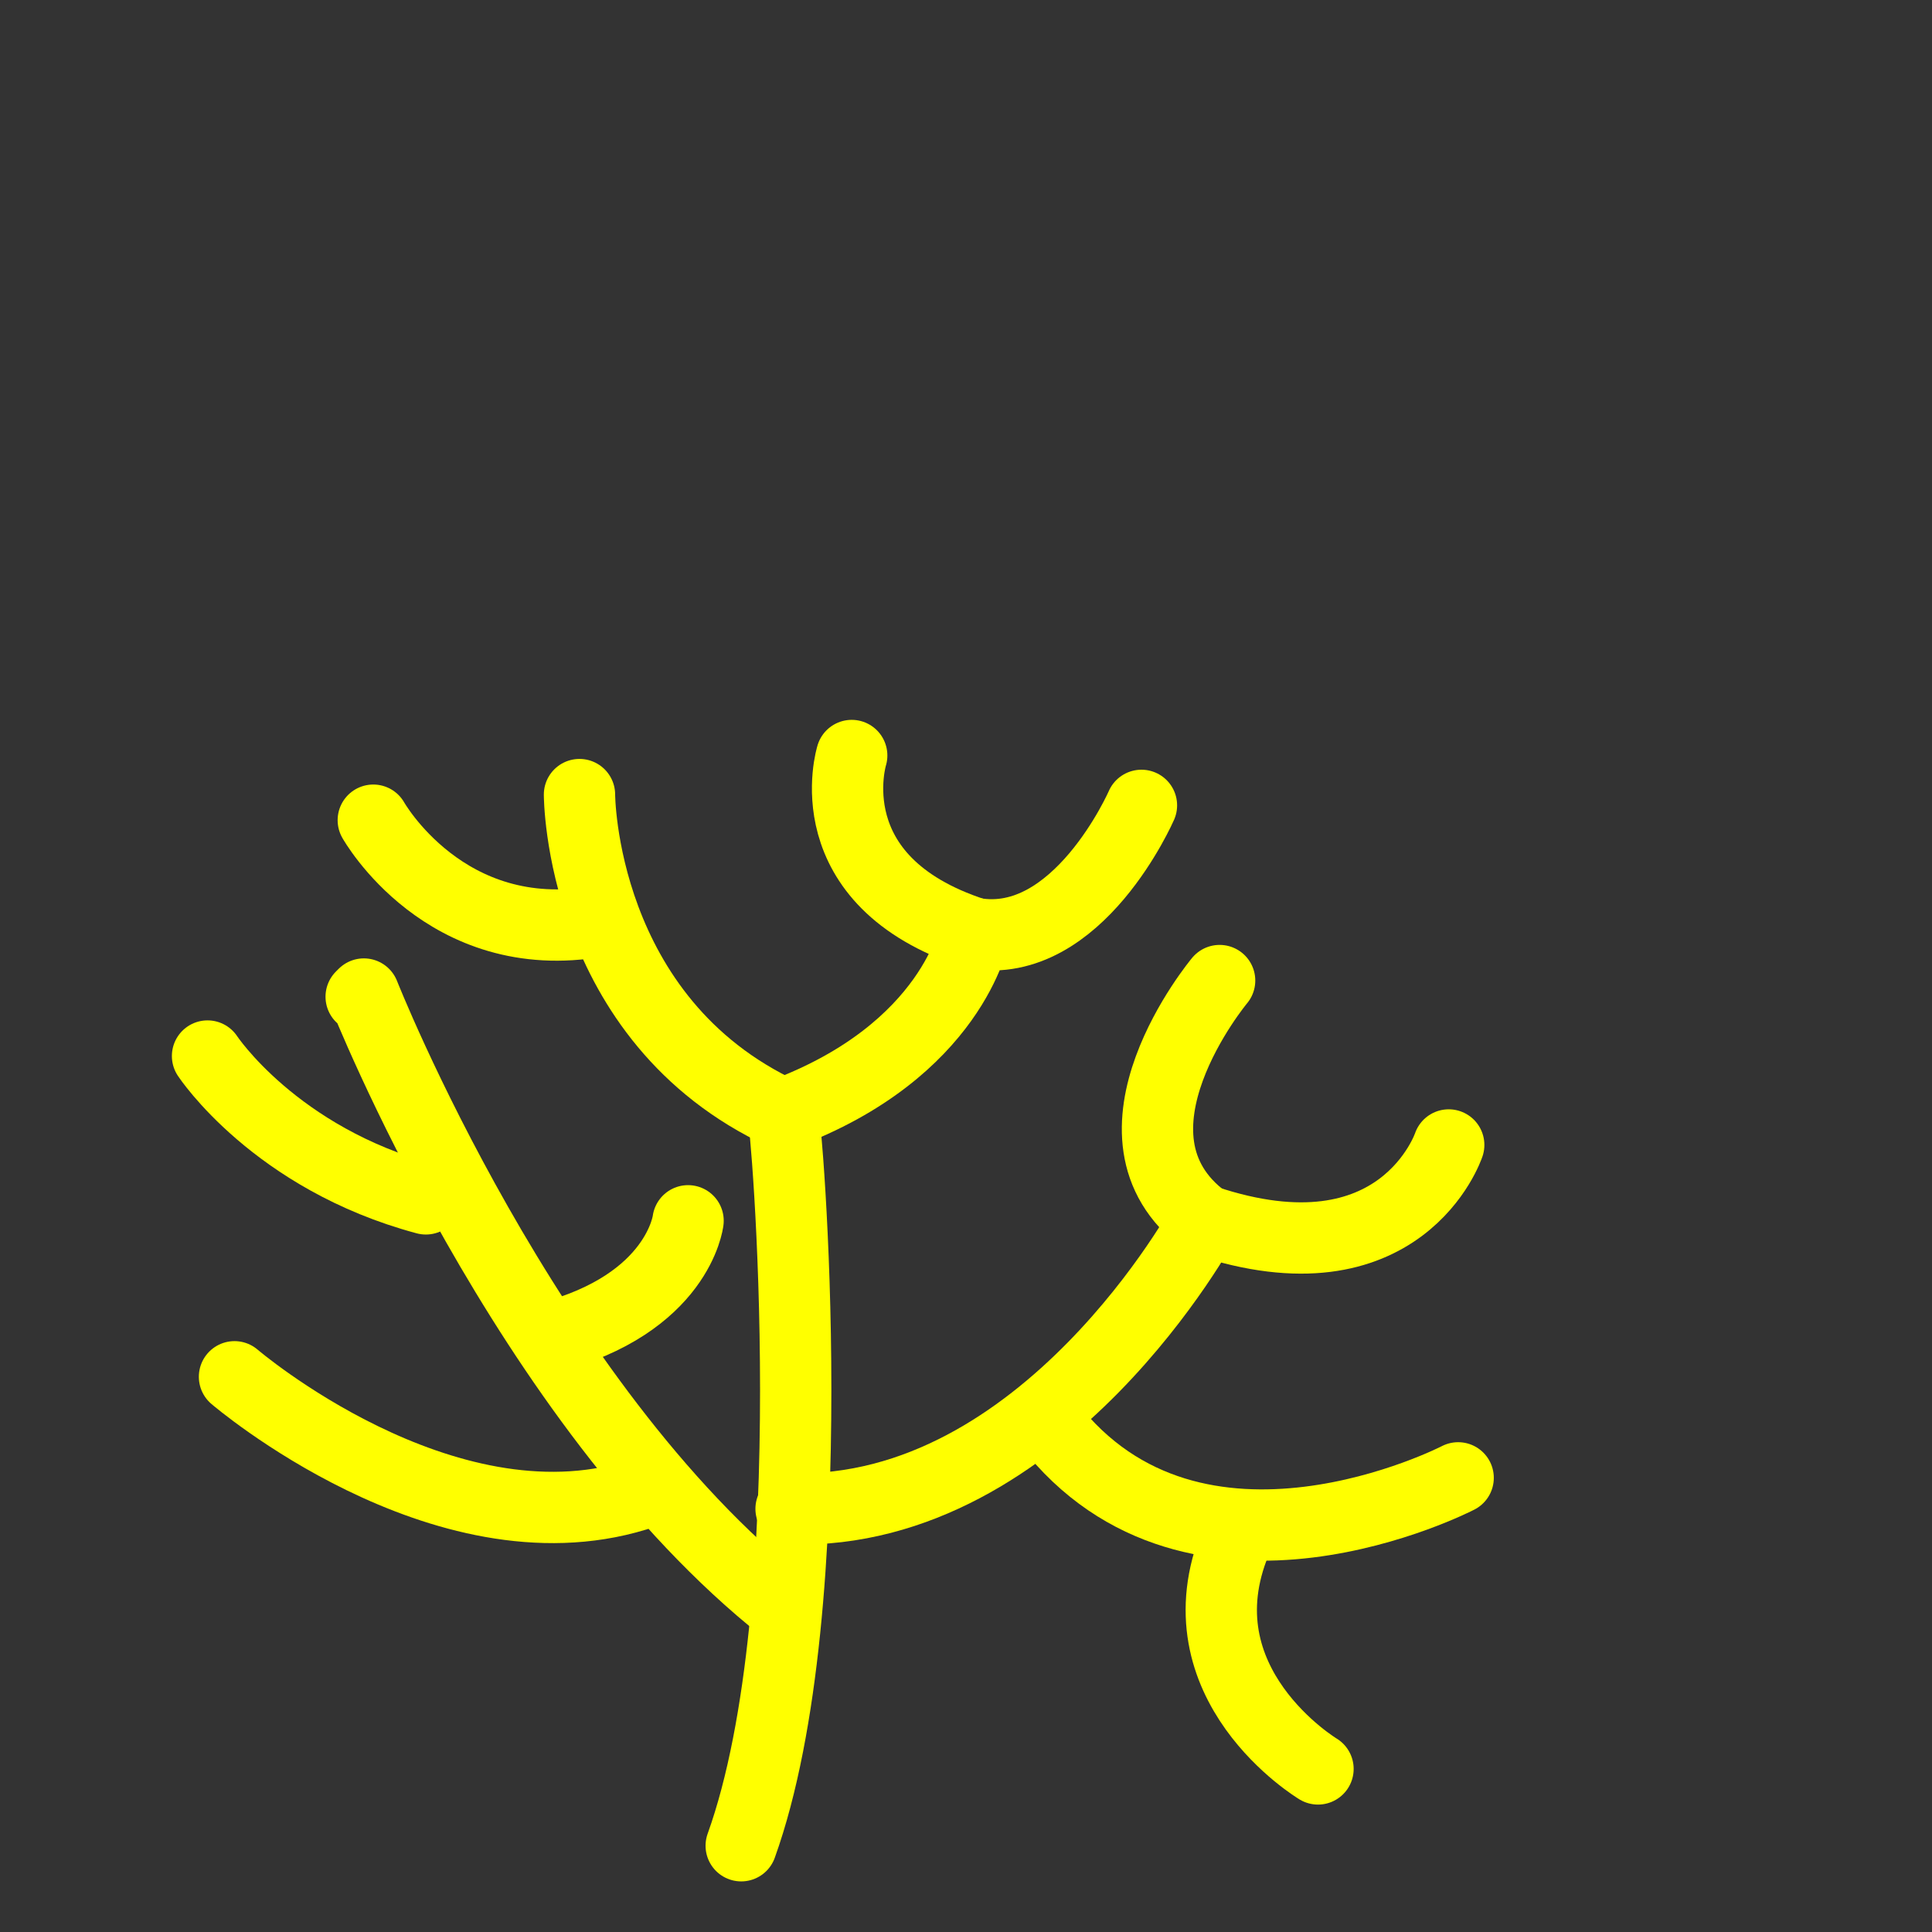<?xml version="1.0" encoding="UTF-8" standalone="no"?>
<!-- Created with Inkscape (http://www.inkscape.org/) -->

<svg
   xmlns:dc="http://purl.org/dc/elements/1.1/"
   xmlns:cc="http://creativecommons.org/ns#"
   xmlns:rdf="http://www.w3.org/1999/02/22-rdf-syntax-ns#"
   xmlns:svg="http://www.w3.org/2000/svg"
   xmlns="http://www.w3.org/2000/svg"
   xmlns:sodipodi="http://sodipodi.sourceforge.net/DTD/sodipodi-0.dtd"
   xmlns:inkscape="http://www.inkscape.org/namespaces/inkscape"
   width="512"
   height="512"
   viewBox="0 0 135.467 135.467"
   version="1.1"
   id="svg4642"
   inkscape:version="0.92.3 (2405546, 2018-03-11)"
   sodipodi:docname="Coral_Yellow_02.svg">
  <rect x="0" y="0" width="135.467" height="135.467" fill="#333333" stroke="none"/>
  <defs
     id="defs4636">
    <inkscape:path-effect
       effect="bspline"
       id="path-effect5254"
       is_visible="true"
       weight="33.333"
       steps="2"
       helper_size="0"
       apply_no_weight="true"
       apply_with_weight="true"
       only_selected="false" />
    <inkscape:path-effect
       effect="bspline"
       id="path-effect5250"
       is_visible="true"
       weight="33.333"
       steps="2"
       helper_size="0"
       apply_no_weight="true"
       apply_with_weight="true"
       only_selected="false" />
    <inkscape:path-effect
       effect="bspline"
       id="path-effect5246"
       is_visible="true"
       weight="33.333"
       steps="2"
       helper_size="0"
       apply_no_weight="true"
       apply_with_weight="true"
       only_selected="false" />
    <inkscape:path-effect
       effect="bspline"
       id="path-effect5242"
       is_visible="true"
       weight="33.333"
       steps="2"
       helper_size="0"
       apply_no_weight="true"
       apply_with_weight="true"
       only_selected="false" />
    <inkscape:path-effect
       effect="bspline"
       id="path-effect5238"
       is_visible="true"
       weight="33.333"
       steps="2"
       helper_size="0"
       apply_no_weight="true"
       apply_with_weight="true"
       only_selected="false" />
  </defs>
  <sodipodi:namedview
     id="base"
     pagecolor="#ffffff"
     bordercolor="#666666"
     borderopacity="1.0"
     inkscape:pageopacity="0.0"
     inkscape:pageshadow="2"
     inkscape:zoom="1.979899"
     inkscape:cx="145.01167"
     inkscape:cy="150.69704"
     inkscape:document-units="mm"
     inkscape:current-layer="layer1"
     showgrid="false"
     units="px"
     inkscape:pagecheckerboard="true"
     inkscape:window-width="2560"
     inkscape:window-height="1017"
     inkscape:window-x="1912"
     inkscape:window-y="-8"
     inkscape:window-maximized="1" />
  <g
     inkscape:label="Layer 1"
     inkscape:groupmode="layer"
     id="layer1"
     transform="translate(0,-161.533)">
    <path
       style="fill:none;stroke:#ffff00;stroke-width:5;stroke-linecap:round;stroke-linejoin:round;stroke-opacity:1;stroke-miterlimit:4;stroke-dasharray:none"
       d="M 54.996,274.321 C 36.853,259.958 25.513,231.232 25.513,231.232 l -0.189,0.189"
       id="path5256"
       inkscape:connector-curvature="0" />
    <path
       style="fill:none;stroke:#ffff00;stroke-width:5;stroke-linecap:round;stroke-linejoin:round;stroke-miterlimit:4;stroke-dasharray:none;stroke-opacity:1"
       d="M 29.86,245.595 C 19.277,242.76 14.552,235.579 14.552,235.579"
       id="path5258"
       inkscape:connector-curvature="0" />
    <path
       style="fill:none;stroke:#ffff00;stroke-width:5;stroke-linecap:round;stroke-linejoin:round;stroke-opacity:1;stroke-miterlimit:4;stroke-dasharray:none"
       d="m 38.42,255.333 c 9.153,-2.372 9.826,-8.201 9.826,-8.201"
       id="path5260"
       inkscape:connector-curvature="0"
       sodipodi:nodetypes="cc" />
    <path
       style="fill:none;stroke:#ffff00;stroke-width:5;stroke-linecap:round;stroke-linejoin:round;stroke-miterlimit:4;stroke-dasharray:none;stroke-opacity:1"
       d="m 44.601,266.384 c -13.607,4.158 -28.159,-8.315 -28.159,-8.315"
       id="path5262"
       inkscape:connector-curvature="0" />
    <path
       style="fill:none;stroke:#ffff00;stroke-width:5;stroke-linecap:round;stroke-linejoin:round;stroke-miterlimit:4;stroke-dasharray:none;stroke-opacity:1"
       d="m 51.972,290.952 c 6.075,-16.911 3.139,-51.236 2.929,-51.31 11.906,-4.441 13.418,-12.662 13.418,-12.662 v 0 c 7.276,1.228 11.717,-8.977 11.717,-8.977"
       id="path5264"
       inkscape:connector-curvature="0"
       sodipodi:nodetypes="ccccc" />
    <path
       style="fill:none;stroke:#ffff00;stroke-width:5;stroke-linecap:round;stroke-linejoin:round;stroke-miterlimit:4;stroke-dasharray:none;stroke-opacity:1"
       d="M 68.319,226.98 C 56.98,223.295 59.72,214.507 59.72,214.507"
       id="path5266"
       inkscape:connector-curvature="0"
       sodipodi:nodetypes="cc" />
    <path
       style="fill:none;stroke:#ffff00;stroke-width:5;stroke-linecap:round;stroke-linejoin:round;stroke-miterlimit:4;stroke-dasharray:none;stroke-opacity:1"
       d="M 54.901,239.642 C 40.632,233.028 40.632,217.247 40.632,217.247"
       id="path5268"
       inkscape:connector-curvature="0"
       sodipodi:nodetypes="cc" />
    <path
       style="fill:none;stroke:#ffff00;stroke-width:5;stroke-linecap:round;stroke-linejoin:round;stroke-miterlimit:4;stroke-dasharray:none;stroke-opacity:1"
       d="m 41.955,226.129 c -10.74,1.909 -15.781,-7.087 -15.781,-7.087"
       id="path5270"
       inkscape:connector-curvature="0"
       sodipodi:nodetypes="cc" />
    <path
       style="fill:none;stroke:#ffff00;stroke-width:5;stroke-linecap:round;stroke-linejoin:round;stroke-miterlimit:4;stroke-dasharray:none;stroke-opacity:1"
       d="m 55.468,267.329 c 17.859,0.472 29.01,-20.222 29.01,-20.222 -8.032,-5.953 1.039,-16.82 1.039,-16.82"
       id="path5272"
       inkscape:connector-curvature="0"
       sodipodi:nodetypes="ccc" />
    <path
       style="fill:none;stroke:#ffff00;stroke-width:5;stroke-linecap:round;stroke-linejoin:round;stroke-miterlimit:4;stroke-dasharray:none;stroke-opacity:1"
       d="m 84.478,247.107 c 13.796,4.63 17.103,-5.292 17.103,-5.292"
       id="path5274"
       inkscape:connector-curvature="0"
       sodipodi:nodetypes="cc" />
    <path
       style="fill:none;stroke:#ffff00;stroke-width:5;stroke-linecap:round;stroke-linejoin:round;stroke-miterlimit:4;stroke-dasharray:none;stroke-opacity:1"
       d="m 73.516,261.376 c 10.3,13.324 28.726,3.78 28.726,3.78"
       id="path5276"
       inkscape:connector-curvature="0"
       sodipodi:nodetypes="cc" />
    <path
       style="fill:none;stroke:#ffff00;stroke-width:5;stroke-linecap:round;stroke-linejoin:round;stroke-opacity:1;stroke-miterlimit:4;stroke-dasharray:none"
       d="m 86.651,269.597 c -4.158,10.016 5.764,15.969 5.764,15.969"
       id="path5278"
       inkscape:connector-curvature="0" />
  </g>
  <g
     inkscape:groupmode="layer"
     id="layer2"
     inkscape:label="Layer 2"
     transform="translate(0,-135.467)" />
</svg>
